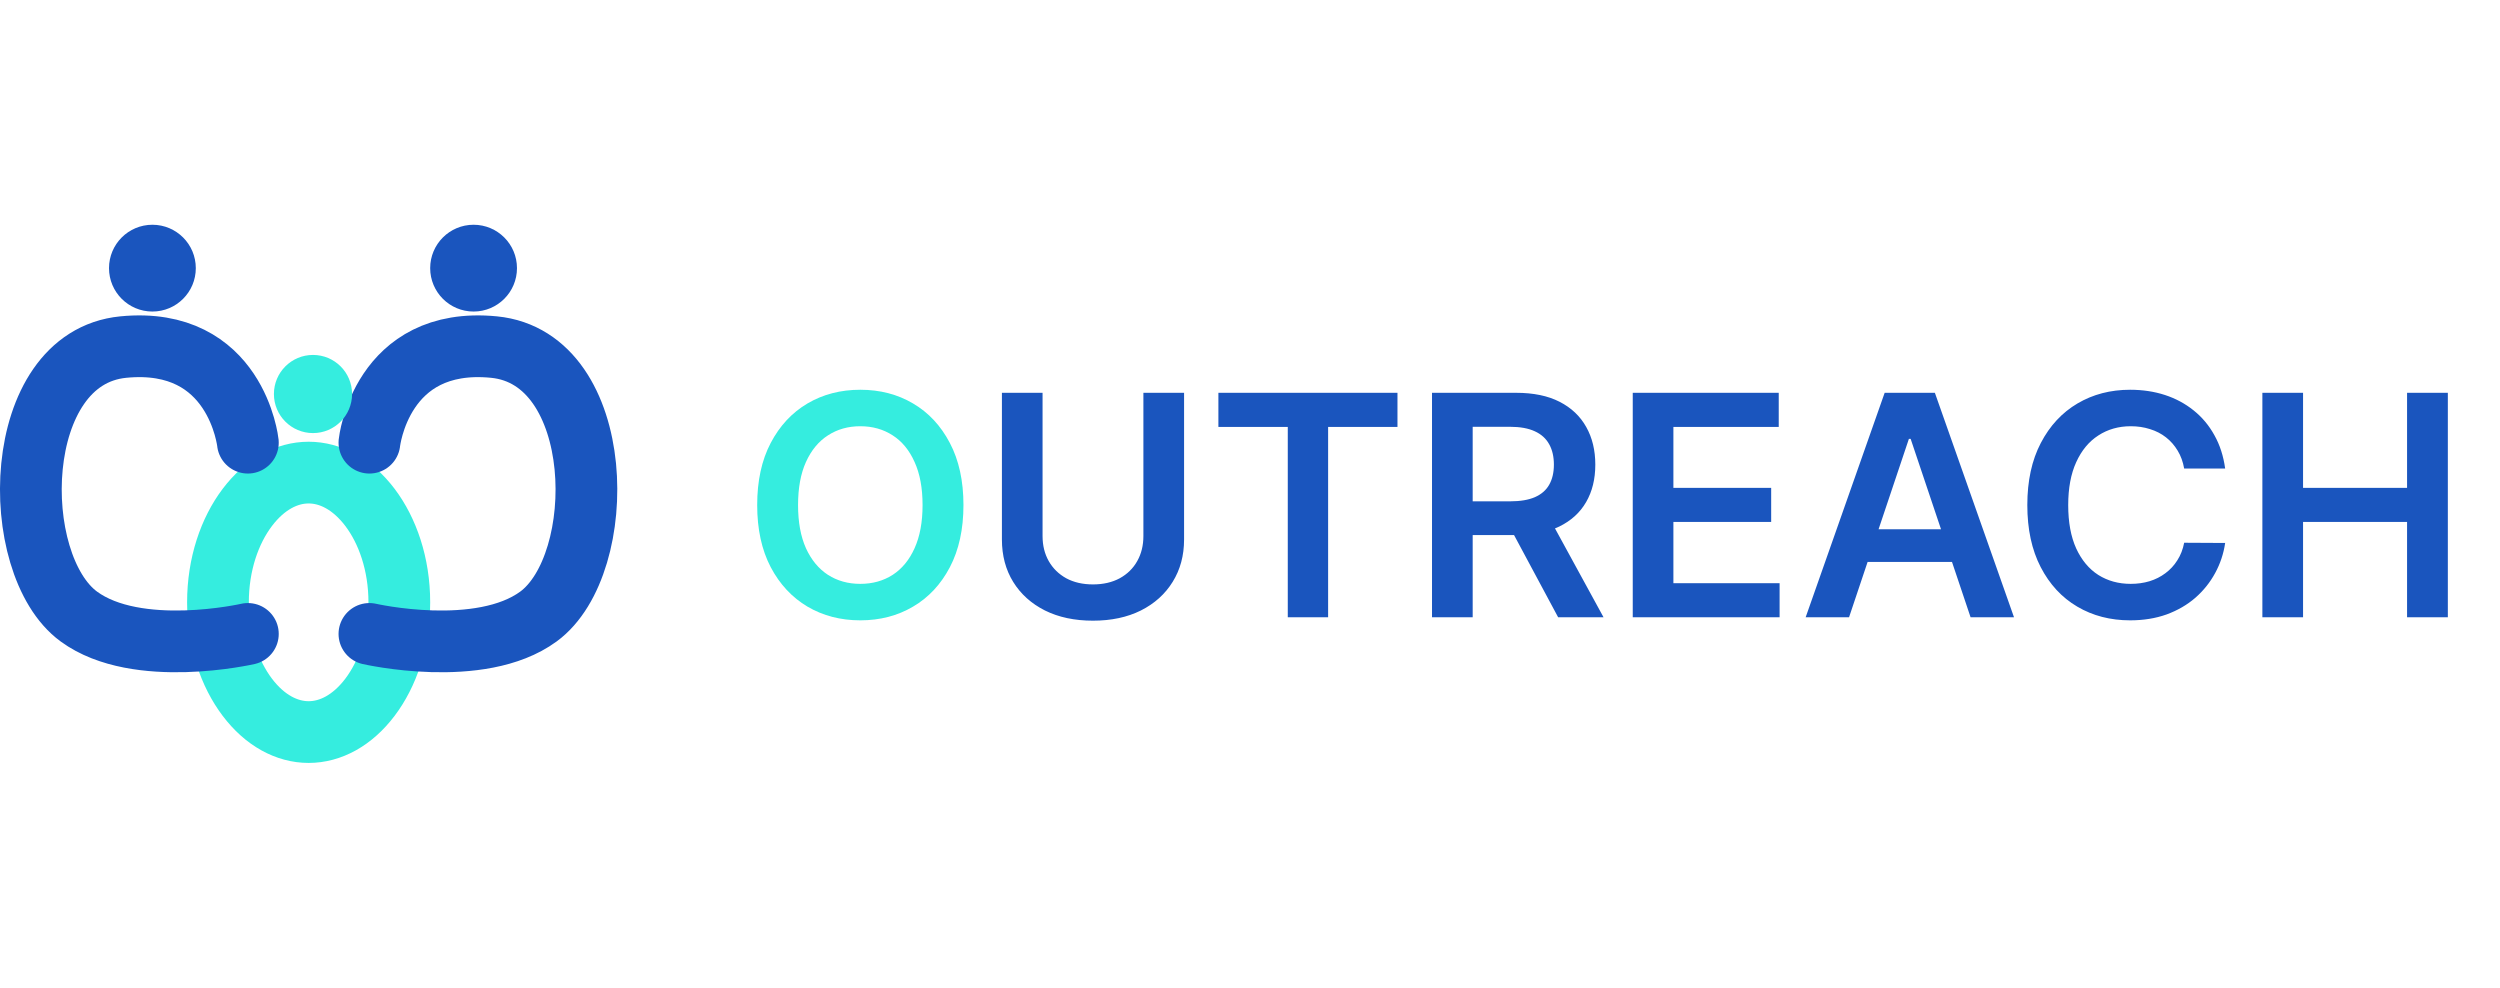 <svg width="81" height="32" viewBox="0 0 81 32" fill="none" xmlns="http://www.w3.org/2000/svg">
<g style="mix-blend-mode:luminosity">
<path d="M12.938 19.516C12.938 20.755 12.556 21.839 11.987 22.591C11.418 23.343 10.706 23.719 10 23.719C9.294 23.719 8.582 23.343 8.013 22.591C7.444 21.839 7.062 20.755 7.062 19.516C7.062 18.276 7.444 17.192 8.013 16.44C8.582 15.688 9.294 15.312 10 15.312C10.706 15.312 11.418 15.688 11.987 16.44C12.556 17.192 12.938 18.276 12.938 19.516Z" stroke="#35EDDF" stroke-width="2"/>
<path d="M11.969 14.343C11.969 14.343 12.339 10.887 16.004 11.245C19.669 11.603 19.751 18.286 17.445 19.976C15.554 21.361 11.969 20.539 11.969 20.539" stroke="#1A55BE" stroke-width="2" stroke-linecap="round"/>
<path d="M8.031 14.343C8.031 14.343 7.661 10.887 3.996 11.245C0.331 11.603 0.249 18.286 2.555 19.976C4.446 21.361 8.031 20.539 8.031 20.539" stroke="#1A55BE" stroke-width="2" stroke-linecap="round"/>
<ellipse cx="15.344" cy="8.688" rx="1.406" ry="1.406" fill="#1A55BE"/>
<ellipse cx="4.938" cy="8.688" rx="1.406" ry="1.406" fill="#1A55BE"/>
<ellipse cx="10.141" cy="12.766" rx="1.266" ry="1.266" fill="#35EDDF"/>
<path d="M31.216 16.364C31.216 17.147 31.069 17.818 30.776 18.377C30.484 18.933 30.087 19.36 29.582 19.655C29.081 19.951 28.511 20.099 27.874 20.099C27.238 20.099 26.667 19.951 26.163 19.655C25.661 19.357 25.263 18.93 24.97 18.374C24.678 17.815 24.533 17.145 24.533 16.364C24.533 15.58 24.678 14.91 24.97 14.354C25.263 13.795 25.661 13.368 26.163 13.072C26.667 12.776 27.238 12.628 27.874 12.628C28.511 12.628 29.081 12.776 29.582 13.072C30.087 13.368 30.484 13.795 30.776 14.354C31.069 14.91 31.216 15.58 31.216 16.364ZM29.891 16.364C29.891 15.812 29.805 15.347 29.632 14.968C29.462 14.587 29.225 14.299 28.922 14.105C28.619 13.909 28.27 13.81 27.874 13.81C27.479 13.81 27.13 13.909 26.827 14.105C26.524 14.299 26.286 14.587 26.113 14.968C25.942 15.347 25.857 15.812 25.857 16.364C25.857 16.915 25.942 17.382 26.113 17.763C26.286 18.142 26.524 18.429 26.827 18.626C27.13 18.82 27.479 18.917 27.874 18.917C28.27 18.917 28.619 18.82 28.922 18.626C29.225 18.429 29.462 18.142 29.632 17.763C29.805 17.382 29.891 16.915 29.891 16.364Z" fill="#35EDDF"/>
<path d="M37.046 12.727H38.364V17.479C38.364 18 38.24 18.458 37.994 18.853C37.75 19.248 37.407 19.557 36.964 19.78C36.522 20 36.004 20.11 35.413 20.11C34.818 20.11 34.3 20 33.857 19.78C33.414 19.557 33.071 19.248 32.827 18.853C32.583 18.458 32.462 18 32.462 17.479V12.727H33.779V17.369C33.779 17.672 33.845 17.942 33.978 18.178C34.113 18.415 34.302 18.601 34.546 18.736C34.79 18.868 35.079 18.935 35.413 18.935C35.746 18.935 36.035 18.868 36.279 18.736C36.525 18.601 36.715 18.415 36.847 18.178C36.98 17.942 37.046 17.672 37.046 17.369V12.727ZM39.476 13.832V12.727H45.278V13.832H43.031V20H41.724V13.832H39.476ZM46.397 20V12.727H49.124C49.683 12.727 50.152 12.824 50.531 13.018C50.912 13.213 51.199 13.485 51.394 13.835C51.59 14.183 51.688 14.589 51.688 15.053C51.688 15.52 51.589 15.925 51.39 16.268C51.193 16.609 50.903 16.873 50.52 17.06C50.136 17.244 49.665 17.337 49.106 17.337H47.164V16.243H48.929C49.256 16.243 49.523 16.198 49.731 16.108C49.94 16.016 50.094 15.882 50.193 15.707C50.295 15.529 50.346 15.311 50.346 15.053C50.346 14.795 50.295 14.575 50.193 14.393C50.091 14.208 49.936 14.068 49.728 13.974C49.52 13.877 49.251 13.828 48.922 13.828H47.715V20H46.397ZM50.154 16.704L51.955 20H50.484L48.716 16.704H50.154ZM52.901 20V12.727H57.631V13.832H54.218V15.806H57.386V16.91H54.218V18.896H57.659V20H52.901ZM59.909 20H58.503L61.063 12.727H62.69L65.254 20H63.847L61.905 14.219H61.848L59.909 20ZM59.955 17.148H63.791V18.207H59.955V17.148ZM72.095 15.181H70.767C70.729 14.963 70.659 14.77 70.557 14.602C70.455 14.432 70.329 14.287 70.177 14.169C70.026 14.051 69.853 13.962 69.659 13.903C69.467 13.841 69.26 13.81 69.037 13.81C68.642 13.81 68.291 13.91 67.986 14.109C67.681 14.305 67.442 14.594 67.269 14.975C67.096 15.354 67.01 15.817 67.01 16.364C67.01 16.92 67.096 17.389 67.269 17.77C67.444 18.149 67.683 18.435 67.986 18.629C68.291 18.821 68.641 18.917 69.034 18.917C69.251 18.917 69.455 18.889 69.644 18.832C69.836 18.773 70.008 18.686 70.159 18.572C70.313 18.459 70.442 18.319 70.546 18.153C70.653 17.988 70.726 17.798 70.767 17.585L72.095 17.592C72.045 17.938 71.937 18.262 71.772 18.565C71.608 18.868 71.394 19.136 71.129 19.368C70.864 19.598 70.554 19.777 70.198 19.908C69.843 20.035 69.449 20.099 69.016 20.099C68.377 20.099 67.806 19.951 67.304 19.655C66.802 19.36 66.407 18.932 66.118 18.374C65.829 17.815 65.685 17.145 65.685 16.364C65.685 15.58 65.831 14.91 66.122 14.354C66.413 13.795 66.809 13.368 67.311 13.072C67.813 12.776 68.382 12.628 69.016 12.628C69.421 12.628 69.797 12.685 70.145 12.798C70.493 12.912 70.803 13.079 71.076 13.299C71.348 13.517 71.572 13.784 71.747 14.102C71.924 14.416 72.04 14.776 72.095 15.181ZM73.301 20V12.727H74.619V15.806H77.989V12.727H79.31V20H77.989V16.91H74.619V20H73.301Z" fill="#1A55BE"/>
</g>
</svg>
